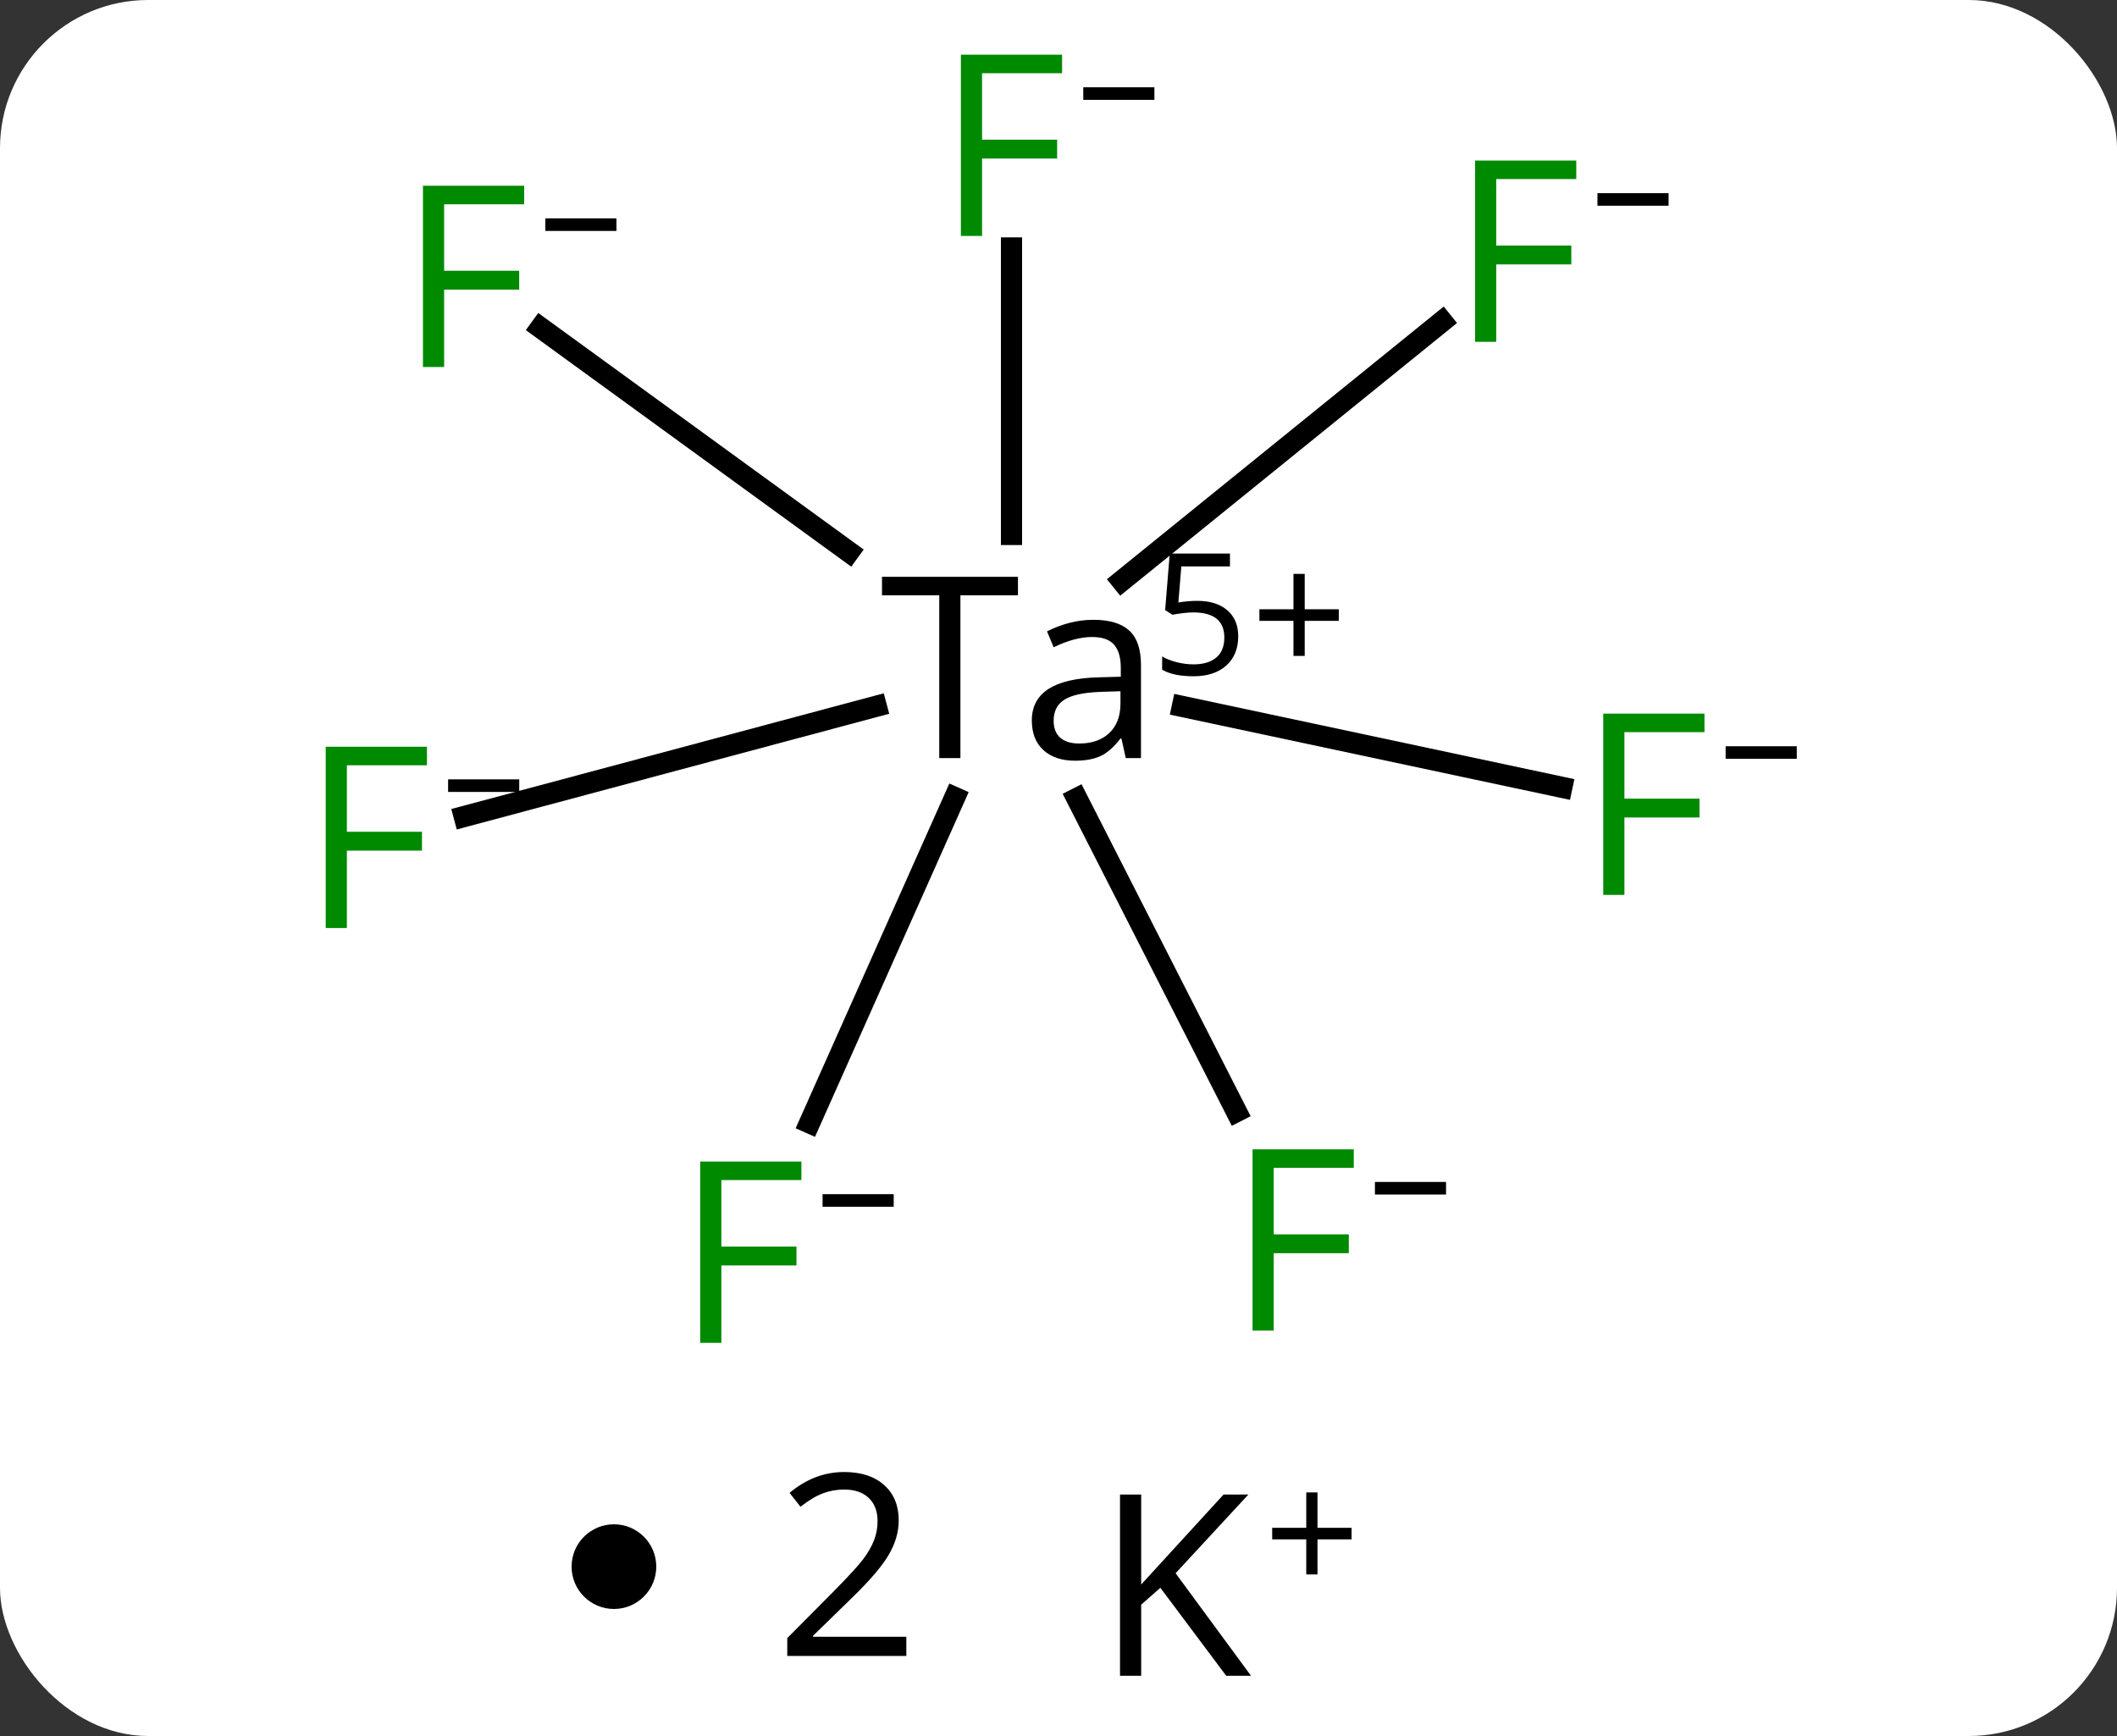 <svg width="100" viewBox="0 0 100 82" style="fill-opacity:1; color-rendering:auto; color-interpolation:auto; text-rendering:auto; stroke:black; stroke-linecap:square; stroke-miterlimit:10; shape-rendering:auto; stroke-opacity:1; fill:black; stroke-dasharray:none; font-weight:normal; stroke-width:1; font-family:'Open Sans'; font-style:normal; stroke-linejoin:miter; font-size:12; stroke-dashoffset:0; image-rendering:auto;" height="82" class="cas-substance-image" xmlns:xlink="http://www.w3.org/1999/xlink" xmlns="http://www.w3.org/2000/svg"><rect x="0" y="0" width="100" height="82" fill="#333333" stroke="none"/><svg class="cas-substance-single-component"><rect y="0" x="0" width="100" stroke="none" ry="7" rx="7" height="82" fill="white" class="cas-substance-group"/><svg y="0" x="12" width="75" viewBox="0 0 75 67" style="fill:black;" height="67" class="cas-substance-single-component-image"><svg><g><g transform="translate(576,492)" style="text-rendering:geometricPrecision; color-rendering:optimizeQuality; color-interpolation:linearRGB; stroke-linecap:butt; image-rendering:optimizeQuality;"><line y2="-480.288" y1="-466.755" x2="-540.22" x1="-540.22" style="fill:none;"/><line y2="-454.812" y1="-458.63" x2="-514.224" x1="-532.148" style="fill:none;"/><line y2="-453.432" y1="-458.64" x2="-566.071" x1="-546.608" style="fill:none;"/><line y2="-476.817" y1="-464.566" x2="-519.878" x1="-535.011" style="fill:none;"/><line y2="-476.518" y1="-465.931" x2="-562.464" x1="-547.9" style="fill:none;"/><line y2="-439.494" y1="-454.286" x2="-529.596" x1="-537.131" style="fill:none;"/><line y2="-438.96" y1="-454.331" x2="-549.756" x1="-542.903" style="fill:none;"/><path style="stroke-linecap:square; stroke:none;" d="M-542.633 -456.193 L-543.633 -456.193 L-543.633 -463.88 L-546.337 -463.88 L-546.337 -464.755 L-539.915 -464.755 L-539.915 -463.88 L-542.633 -463.88 L-542.633 -456.193 ZM-534.823 -456.193 L-535.026 -457.115 L-535.073 -457.115 Q-535.542 -456.505 -536.018 -456.286 Q-536.495 -456.068 -537.213 -456.068 Q-538.167 -456.068 -538.713 -456.568 Q-539.26 -457.068 -539.26 -457.974 Q-539.26 -459.911 -536.151 -460.005 L-535.057 -460.036 L-535.057 -460.443 Q-535.057 -461.193 -535.378 -461.552 Q-535.698 -461.911 -536.417 -461.911 Q-537.229 -461.911 -538.229 -461.427 L-538.542 -462.177 Q-538.057 -462.427 -537.495 -462.575 Q-536.932 -462.724 -536.354 -462.724 Q-535.213 -462.724 -534.659 -462.216 Q-534.104 -461.708 -534.104 -460.583 L-534.104 -456.193 L-534.823 -456.193 ZM-537.026 -456.88 Q-536.12 -456.88 -535.596 -457.38 Q-535.073 -457.88 -535.073 -458.771 L-535.073 -459.349 L-536.057 -459.318 Q-537.213 -459.271 -537.721 -458.95 Q-538.229 -458.63 -538.229 -457.958 Q-538.229 -457.427 -537.917 -457.154 Q-537.604 -456.88 -537.026 -456.88 Z"/><path style="stroke-linecap:square; stroke:none;" d="M-531.448 -463.619 Q-530.542 -463.619 -530.026 -463.174 Q-529.51 -462.729 -529.51 -461.947 Q-529.51 -461.072 -530.073 -460.565 Q-530.635 -460.057 -531.62 -460.057 Q-532.588 -460.057 -533.104 -460.369 L-533.104 -460.994 Q-532.823 -460.822 -532.417 -460.721 Q-532.01 -460.619 -531.62 -460.619 Q-530.932 -460.619 -530.549 -460.94 Q-530.167 -461.26 -530.167 -461.885 Q-530.167 -463.072 -531.635 -463.072 Q-532.01 -463.072 -532.62 -462.963 L-532.963 -463.182 L-532.745 -465.854 L-529.901 -465.854 L-529.901 -465.244 L-532.198 -465.244 L-532.338 -463.541 Q-531.885 -463.619 -531.448 -463.619 Z"/><path style="stroke-linecap:square; stroke:none;" d="M-526.37 -463.221 L-524.76 -463.221 L-524.76 -462.674 L-526.37 -462.674 L-526.37 -461.018 L-526.901 -461.018 L-526.901 -462.674 L-528.51 -462.674 L-528.51 -463.221 L-526.901 -463.221 L-526.901 -464.893 L-526.37 -464.893 L-526.37 -463.221 Z"/></g><g transform="translate(576,492)" style="fill:rgb(0,138,0); text-rendering:geometricPrecision; color-rendering:optimizeQuality; image-rendering:optimizeQuality; font-family:'Open Sans'; stroke:rgb(0,138,0); color-interpolation:linearRGB;"><path style="stroke:none;" d="M-541.611 -480.855 L-542.611 -480.855 L-542.611 -489.417 L-537.83 -489.417 L-537.83 -488.542 L-541.611 -488.542 L-541.611 -485.402 L-538.064 -485.402 L-538.064 -484.511 L-541.611 -484.511 L-541.611 -480.855 Z"/><path style="fill:black; stroke:none;" d="M-536.83 -487.283 L-536.83 -487.877 L-533.47 -487.877 L-533.47 -487.283 L-536.83 -487.283 Z"/><path style="stroke:none;" d="M-511.268 -449.73 L-512.268 -449.73 L-512.268 -458.292 L-507.487 -458.292 L-507.487 -457.417 L-511.268 -457.417 L-511.268 -454.276 L-507.721 -454.276 L-507.721 -453.386 L-511.268 -453.386 L-511.268 -449.73 Z"/><path style="fill:black; stroke:none;" d="M-506.487 -456.158 L-506.487 -456.751 L-503.127 -456.751 L-503.127 -456.158 L-506.487 -456.158 Z"/><path style="stroke:none;" d="M-571.614 -448.165 L-572.614 -448.165 L-572.614 -456.727 L-567.833 -456.727 L-567.833 -455.852 L-571.614 -455.852 L-571.614 -452.712 L-568.067 -452.712 L-568.067 -451.821 L-571.614 -451.821 L-571.614 -448.165 Z"/><path style="fill:black; stroke:none;" d="M-566.833 -454.593 L-566.833 -455.187 L-563.473 -455.187 L-563.473 -454.593 L-566.833 -454.593 Z"/><path style="stroke:none;" d="M-517.323 -475.854 L-518.323 -475.854 L-518.323 -484.417 L-513.542 -484.417 L-513.542 -483.542 L-517.323 -483.542 L-517.323 -480.401 L-513.776 -480.401 L-513.776 -479.511 L-517.323 -479.511 L-517.323 -475.854 Z"/><path style="fill:black; stroke:none;" d="M-512.542 -482.283 L-512.542 -482.876 L-509.182 -482.876 L-509.182 -482.283 L-512.542 -482.283 Z"/><path style="stroke:none;" d="M-567.021 -474.664 L-568.021 -474.664 L-568.021 -483.226 L-563.24 -483.226 L-563.24 -482.351 L-567.021 -482.351 L-567.021 -479.211 L-563.475 -479.211 L-563.475 -478.32 L-567.021 -478.32 L-567.021 -474.664 Z"/><path style="fill:black; stroke:none;" d="M-562.24 -481.092 L-562.24 -481.686 L-558.881 -481.686 L-558.881 -481.092 L-562.24 -481.092 Z"/><path style="stroke:none;" d="M-527.834 -429.149 L-528.834 -429.149 L-528.834 -437.712 L-524.053 -437.712 L-524.053 -436.837 L-527.834 -436.837 L-527.834 -433.696 L-524.287 -433.696 L-524.287 -432.806 L-527.834 -432.806 L-527.834 -429.149 Z"/><path style="fill:black; stroke:none;" d="M-523.053 -435.577 L-523.053 -436.171 L-519.694 -436.171 L-519.694 -435.577 L-523.053 -435.577 Z"/><path style="stroke:none;" d="M-553.925 -428.571 L-554.925 -428.571 L-554.925 -437.134 L-550.144 -437.134 L-550.144 -436.259 L-553.925 -436.259 L-553.925 -433.118 L-550.378 -433.118 L-550.378 -432.227 L-553.925 -432.227 L-553.925 -428.571 Z"/><path style="fill:black; stroke:none;" d="M-549.144 -434.999 L-549.144 -435.593 L-545.784 -435.593 L-545.784 -434.999 L-549.144 -434.999 Z"/></g></g></svg></svg><svg y="67" x="27" class="cas-substance-saf"><svg y="5" x="0" width="4" style="fill:black;" height="4" class="cas-substance-saf-dot"><circle stroke="none" r="2" fill="black" cy="2" cx="2"/></svg><svg y="0" x="7" width="12" style="fill:black;" height="15" class="cas-substance-saf-coefficient"><svg><g><g transform="translate(6,7)" style="text-rendering:geometricPrecision; font-family:'Open Sans'; color-interpolation:linearRGB; color-rendering:optimizeQuality; image-rendering:optimizeQuality;"><path style="stroke:none;" d="M2.812 4.219 L-2.812 4.219 L-2.812 3.375 L-0.562 1.109 Q0.469 0.062 0.797 -0.383 Q1.125 -0.828 1.289 -1.25 Q1.453 -1.672 1.453 -2.156 Q1.453 -2.844 1.039 -3.242 Q0.625 -3.641 -0.125 -3.641 Q-0.656 -3.641 -1.133 -3.461 Q-1.609 -3.281 -2.188 -2.828 L-2.703 -3.484 Q-1.531 -4.469 -0.125 -4.469 Q1.078 -4.469 1.766 -3.852 Q2.453 -3.234 2.453 -2.188 Q2.453 -1.375 1.992 -0.578 Q1.531 0.219 0.281 1.438 L-1.594 3.266 L-1.594 3.312 L2.812 3.312 L2.812 4.219 Z"/></g></g></svg></svg><svg y="0" x="23" width="17" style="fill:black;" height="15" class="cas-substance-saf-image"><svg><g><g transform="translate(6,8)" style="text-rendering:geometricPrecision; font-family:'Open Sans'; color-interpolation:linearRGB; color-rendering:optimizeQuality; image-rendering:optimizeQuality;"><path style="stroke:none;" d="M3.094 4.156 L1.922 4.156 L-1.188 0 L-2.094 0.797 L-2.094 4.156 L-3.094 4.156 L-3.094 -4.406 L-2.094 -4.406 L-2.094 -0.156 L1.797 -4.406 L2.969 -4.406 L-0.469 -0.688 L3.094 4.156 Z"/><path style="stroke:none;" d="M6.234 -2.834 L7.844 -2.834 L7.844 -2.288 L6.234 -2.288 L6.234 -0.631 L5.703 -0.631 L5.703 -2.288 L4.094 -2.288 L4.094 -2.834 L5.703 -2.834 L5.703 -4.506 L6.234 -4.506 L6.234 -2.834 Z"/></g></g></svg></svg></svg></svg></svg>